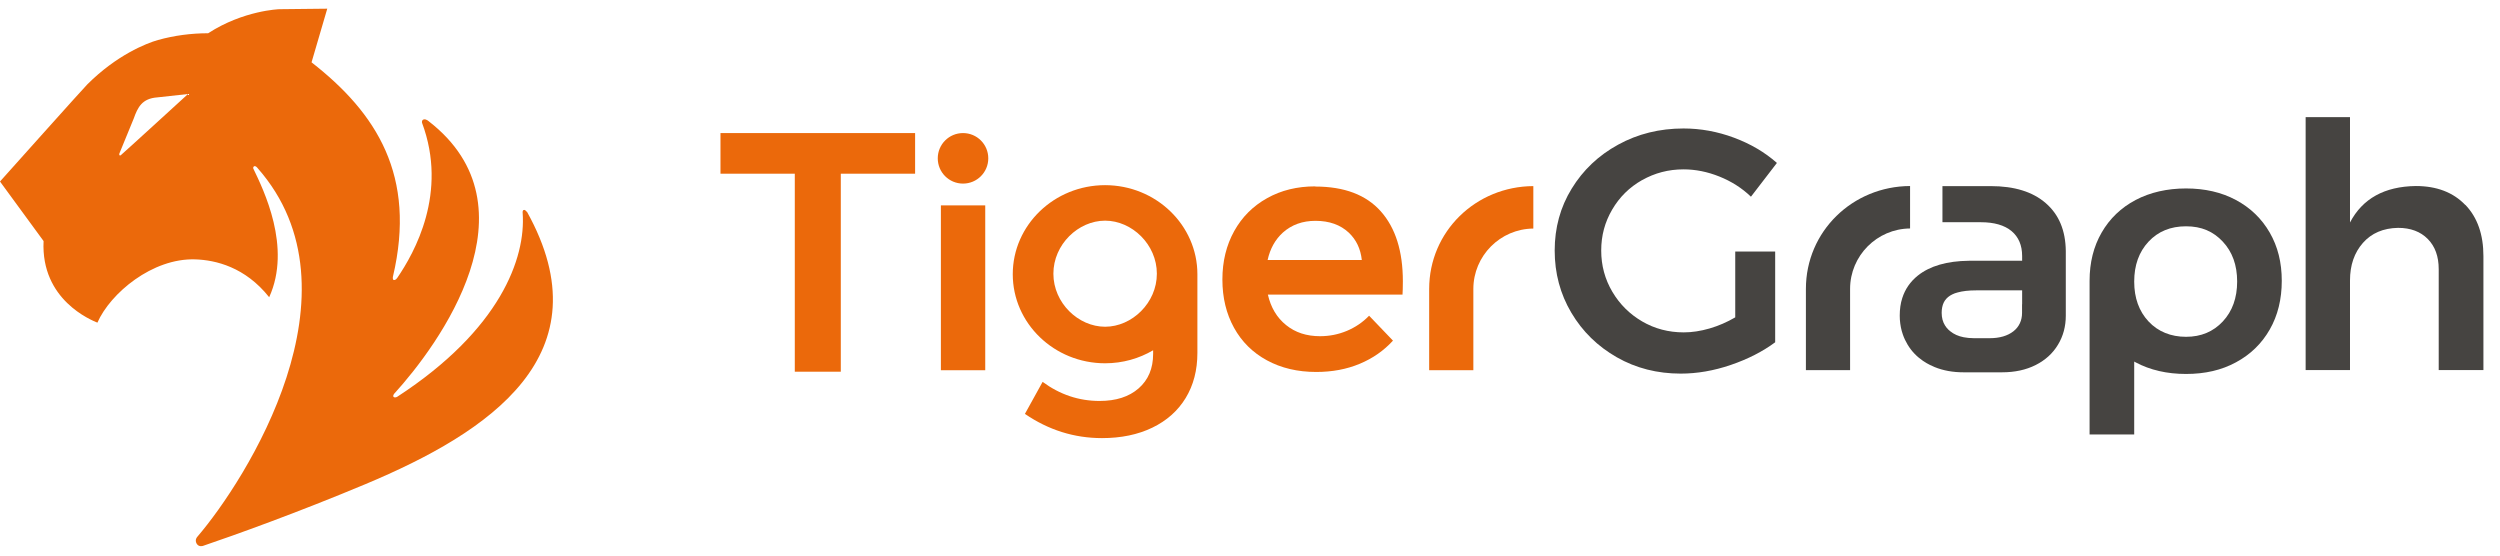 <svg width="144" height="32" viewBox="0 0 144 32" fill="none" xmlns="http://www.w3.org/2000/svg">
<path d="M94.585 10.375C95.31 9.965 96.105 9.755 96.97 9.755C97.665 9.755 98.355 9.895 99.04 10.17C99.725 10.445 100.335 10.83 100.855 11.33L102.35 9.385C101.655 8.77 100.83 8.285 99.875 7.93C98.92 7.575 97.95 7.4 96.97 7.4C95.595 7.4 94.34 7.71 93.21 8.33C92.075 8.95 91.185 9.795 90.53 10.865C89.875 11.93 89.55 13.12 89.55 14.43C89.55 15.74 89.87 16.935 90.51 18.015C91.15 19.095 92.025 19.95 93.13 20.58C94.235 21.21 95.465 21.52 96.81 21.52C97.755 21.52 98.715 21.355 99.695 21.02C100.675 20.685 101.53 20.25 102.25 19.715V14.49H99.95V18.28C99.48 18.555 98.985 18.77 98.47 18.92C97.95 19.07 97.46 19.145 96.985 19.145C96.11 19.145 95.31 18.935 94.59 18.515C93.87 18.095 93.295 17.525 92.87 16.805C92.445 16.085 92.23 15.295 92.23 14.43C92.23 13.565 92.44 12.795 92.86 12.075C93.28 11.355 93.85 10.79 94.58 10.375" fill="#464441"/>
<path d="M142 11.805C141.305 11.08 140.355 10.715 139.15 10.715C137.345 10.74 136.08 11.44 135.36 12.815V6.745H132.805V21.315H135.36V16.15C135.36 15.275 135.61 14.55 136.105 13.99C136.6 13.43 137.275 13.14 138.13 13.125C138.85 13.125 139.42 13.34 139.84 13.765C140.26 14.19 140.47 14.77 140.47 15.505V21.315H143.045V14.755C143.045 13.51 142.7 12.525 142.005 11.8" fill="#464441"/>
<path d="M128.035 18.515C127.485 19.105 126.78 19.4 125.915 19.4C125.05 19.4 124.305 19.105 123.755 18.515C123.205 17.925 122.93 17.16 122.93 16.22C122.93 15.275 123.205 14.51 123.755 13.92C124.305 13.33 125.025 13.035 125.915 13.035C126.805 13.035 127.485 13.33 128.035 13.92C128.585 14.51 128.86 15.275 128.86 16.215C128.86 17.155 128.585 17.925 128.035 18.515ZM128.79 11.52C127.96 11.075 127 10.855 125.915 10.855C124.83 10.855 123.845 11.08 123.01 11.52C122.17 11.965 121.52 12.59 121.055 13.395C120.59 14.2 120.36 15.125 120.36 16.175C120.36 16.19 120.36 16.2 120.36 16.215V25.025H122.93V20.825C122.955 20.84 122.98 20.855 123.01 20.87C123.845 21.315 124.815 21.54 125.915 21.54C127.015 21.54 127.96 21.32 128.79 20.87C129.62 20.425 130.27 19.795 130.735 18.985C131.2 18.175 131.43 17.235 131.43 16.175C131.43 15.115 131.2 14.2 130.735 13.395C130.27 12.59 129.62 11.965 128.79 11.52Z" fill="#464441"/>
<path d="M110.02 10.715C106.71 10.73 104.02 13.325 104.02 16.64V21.32H106.565V16.64C106.565 14.73 108.115 13.175 110.02 13.16V10.715Z" fill="#464441"/>
<path d="M116.47 17.53C116.47 17.53 116.47 17.595 116.47 18.025C116.47 18.455 116.305 18.825 115.97 19.085C115.635 19.345 115.18 19.48 114.605 19.48H113.7C113.485 19.48 113.285 19.46 113.105 19.425C112.8 19.365 112.545 19.25 112.34 19.085C112.255 19.02 112.185 18.95 112.12 18.87C112.09 18.83 112.06 18.79 112.035 18.75C111.905 18.545 111.84 18.3 111.84 18.02C111.84 17.905 111.85 17.8 111.87 17.7C111.91 17.5 111.99 17.335 112.11 17.205C112.14 17.17 112.175 17.14 112.21 17.11C112.245 17.08 112.285 17.055 112.32 17.03C112.4 16.98 112.49 16.935 112.595 16.895C112.645 16.875 112.7 16.86 112.76 16.845C113.045 16.765 113.4 16.725 113.825 16.725H116.475V17.525L116.47 17.53ZM117.835 11.7C117.08 11.045 116.025 10.72 114.665 10.72H111.885V12.8H114.095C114.865 12.8 115.455 12.97 115.865 13.31C116.27 13.65 116.475 14.13 116.475 14.745V15.02H113.41C112.14 15.035 111.16 15.32 110.465 15.875C110.03 16.225 109.735 16.655 109.57 17.17C109.47 17.48 109.425 17.815 109.425 18.185C109.425 18.34 109.435 18.49 109.455 18.635C109.465 18.71 109.475 18.78 109.49 18.85C109.52 18.995 109.555 19.13 109.605 19.27C109.675 19.475 109.77 19.67 109.88 19.855C110.105 20.23 110.405 20.54 110.77 20.79C110.83 20.83 110.895 20.87 110.96 20.91C111.025 20.95 111.095 20.985 111.165 21.02C111.255 21.065 111.345 21.105 111.44 21.145C111.93 21.345 112.485 21.445 113.1 21.445H115.32C116.055 21.445 116.7 21.305 117.255 21.025C117.81 20.745 118.24 20.355 118.54 19.855C118.84 19.36 118.99 18.8 118.99 18.185V14.455C118.975 13.275 118.595 12.36 117.84 11.705" fill="#464441"/>
<path d="M41.5 10.005H45.78V21.41H48.43V10.005H52.71V7.665H41.5V10.005Z" fill="#EB690B"/>
<path d="M56.75 11.83H54.195V21.325H56.75V11.83Z" fill="#EB690B"/>
<path d="M82.32 16.645V21.325H84.865V16.645C84.865 14.735 86.415 13.18 88.32 13.165V10.72C85.01 10.735 82.32 13.33 82.32 16.645Z" fill="#EB690B"/>
<path d="M63.655 18.82C62.11 18.82 60.675 17.45 60.675 15.765C60.675 14.08 62.11 12.71 63.655 12.71C65.2 12.71 66.635 14.08 66.635 15.765C66.635 17.45 65.2 18.82 63.655 18.82ZM63.655 10.665C60.72 10.665 58.335 12.965 58.335 15.795C58.335 18.625 60.72 20.925 63.655 20.925C64.67 20.925 65.615 20.65 66.42 20.175V20.385C66.42 21.225 66.14 21.885 65.585 22.37C65.03 22.855 64.28 23.095 63.335 23.095C62.145 23.095 61.05 22.73 60.055 21.995L59.035 23.84C60.395 24.77 61.875 25.235 63.475 25.235C64.575 25.235 65.54 25.035 66.37 24.635C67.2 24.235 67.845 23.665 68.295 22.925C68.745 22.185 68.97 21.32 68.97 20.325V15.795C68.97 12.97 66.585 10.665 63.65 10.665" fill="#EB690B"/>
<path d="M55.47 7.665C54.665 7.665 54.015 8.315 54.015 9.12C54.015 9.925 54.665 10.575 55.47 10.575C56.275 10.575 56.925 9.925 56.925 9.12C56.925 8.315 56.275 7.665 55.47 7.665Z" fill="#EB690B"/>
<path d="M73.015 14.975C73.16 14.32 73.455 13.795 73.895 13.395C74.4 12.945 75.025 12.72 75.77 12.72C76.57 12.72 77.21 12.95 77.695 13.405C78.12 13.81 78.37 14.33 78.44 14.975H73.015ZM75.755 10.735C74.72 10.735 73.795 10.96 72.985 11.415C72.175 11.865 71.54 12.5 71.09 13.31C70.64 14.12 70.41 15.05 70.41 16.1C70.41 17.15 70.635 18.075 71.08 18.88C71.525 19.685 72.155 20.31 72.975 20.755C73.795 21.2 74.74 21.425 75.815 21.425C76.73 21.425 77.565 21.27 78.32 20.955C79.075 20.64 79.71 20.195 80.235 19.62L78.86 18.185C78.495 18.565 78.065 18.855 77.575 19.06C77.085 19.265 76.57 19.365 76.035 19.365C75.26 19.365 74.61 19.155 74.08 18.725C73.55 18.3 73.2 17.715 73.03 16.97H80.785C80.795 16.8 80.805 16.545 80.805 16.205C80.805 14.475 80.385 13.135 79.54 12.18C78.695 11.225 77.435 10.745 75.76 10.745" fill="#EB690B"/>
<path d="M6.99 8.915C6.88 9.02 6.85 8.895 6.875 8.845C6.895 8.795 7.7 6.835 7.7 6.835C7.935 6.175 8.185 5.675 9.055 5.61L10.83 5.415C10.83 5.415 7.125 8.805 6.985 8.915M30.34 12.2C30.34 12.2 30.245 12.065 30.175 12.095C30.08 12.105 30.105 12.265 30.105 12.265C30.295 14.865 28.815 18.985 22.895 22.845C22.895 22.845 22.785 22.925 22.69 22.875C22.595 22.825 22.7 22.685 22.7 22.685C25.28 19.855 31.08 11.935 24.695 6.985C24.695 6.985 24.54 6.84 24.405 6.88C24.27 6.92 24.31 7.075 24.31 7.075C25.815 11.11 23.875 14.555 22.88 16.01C22.88 16.01 22.79 16.145 22.69 16.13C22.59 16.115 22.635 15.925 22.635 15.925C24 10.125 21.695 6.515 17.945 3.59L18.85 0.5L16.085 0.53C16.085 0.53 14.025 0.595 11.99 1.915C11.01 1.915 10.03 2.045 9.1 2.305C8.425 2.495 6.715 3.175 5.025 4.865C5 4.865 0 10.455 0 10.455L2.51 13.885C2.345 17.28 5.275 18.445 5.61 18.585C6.355 16.895 8.775 14.855 11.255 14.94C12.415 14.98 14.12 15.375 15.505 17.12C16.815 14.235 15.17 10.92 14.6 9.73C14.6 9.73 14.545 9.635 14.635 9.58C14.725 9.525 14.84 9.685 14.84 9.685C21.105 16.795 14.16 27.66 11.365 30.92C11.365 30.92 11.2 31.085 11.325 31.31C11.455 31.535 11.7 31.44 11.7 31.44C13.525 30.82 17.115 29.535 21.065 27.88C28.175 24.9 34.935 20.435 30.35 12.19" fill="#EB690B"/>
</svg>

